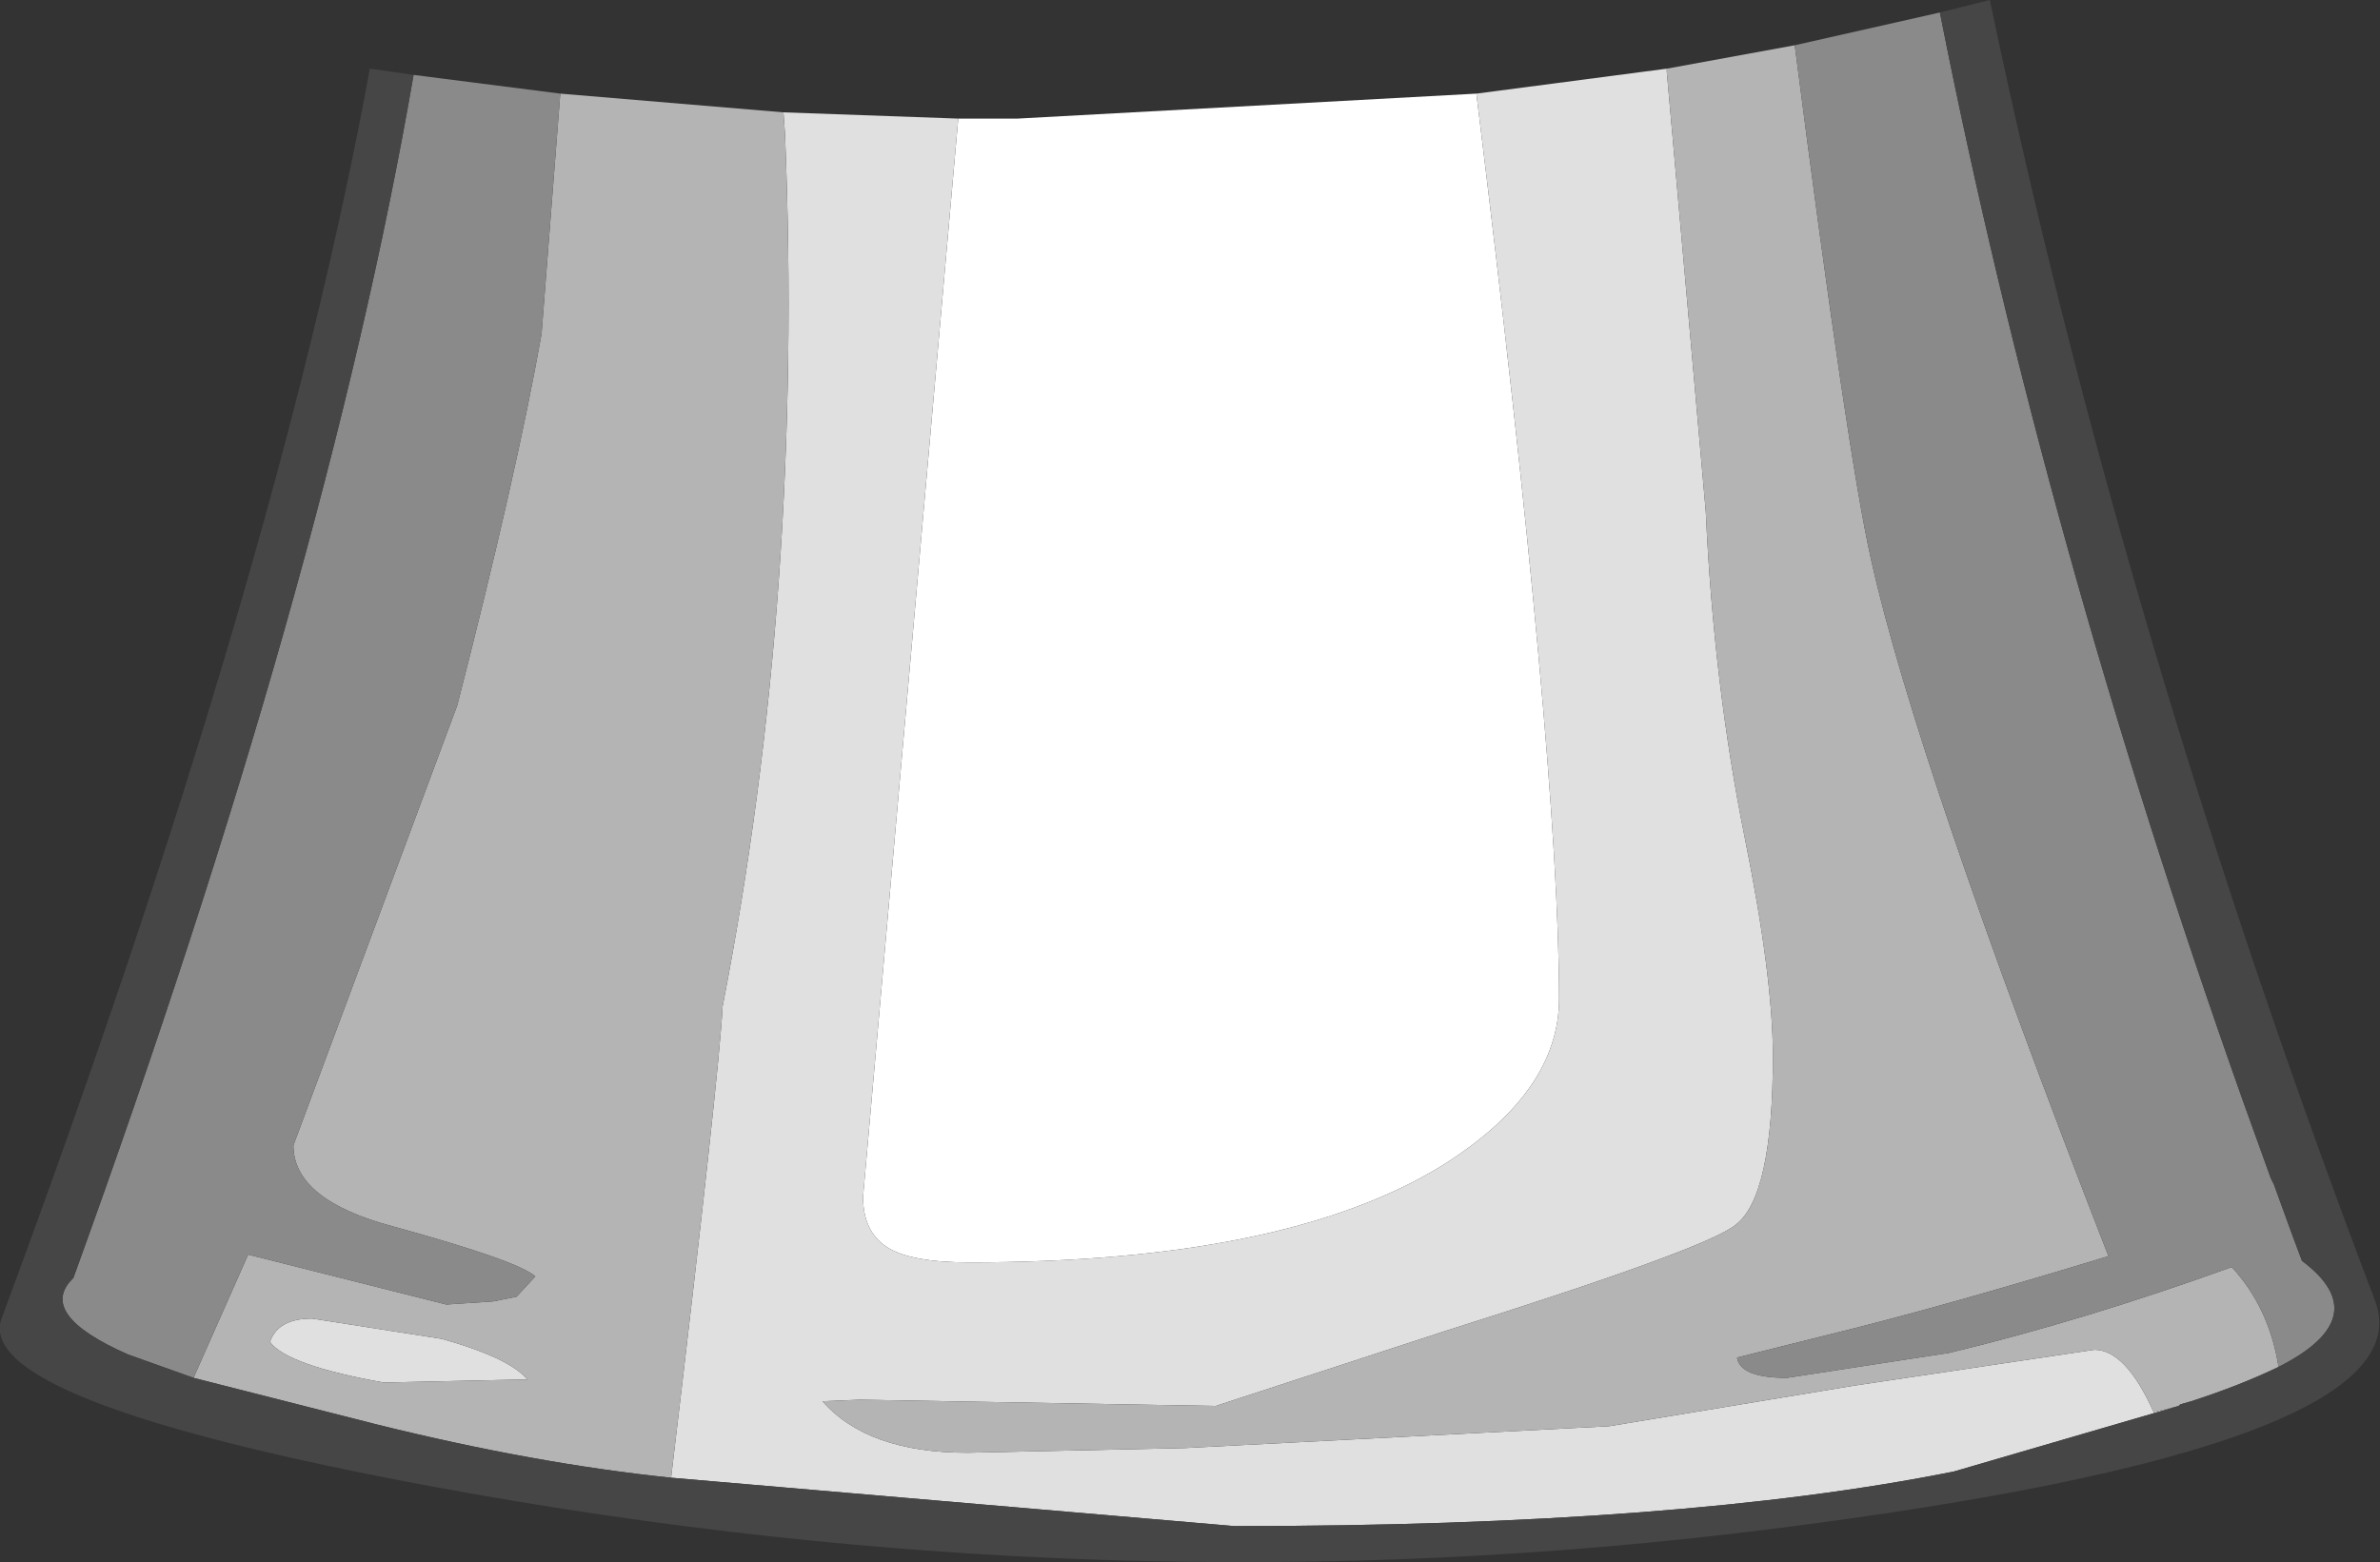 <?xml version="1.0" encoding="UTF-8" standalone="no"?>
<svg xmlns:ffdec="https://www.free-decompiler.com/flash" xmlns:xlink="http://www.w3.org/1999/xlink" ffdec:objectType="shape" height="50.05px" width="76.25px" xmlns="http://www.w3.org/2000/svg">
  <rect width="100%" height="100%" fill="#333333" stroke="none"/>
  <g transform="matrix(1.0, 0.0, 0.0, 1.0, 34.9, 46.05)">
    <path d="M-4.2 -42.25 L-2.3 -42.25 12.4 -43.05 Q15.05 -21.6 15.05 -14.05 15.05 -11.05 11.3 -8.7 6.25 -5.6 -3.85 -5.6 -5.75 -5.6 -6.5 -6.1 -7.25 -6.6 -7.25 -7.7 L-4.2 -42.25" fill="#ffffff" fill-rule="evenodd" stroke="none"/>
    <path d="M-9.8 -42.45 L-4.2 -42.25 -7.25 -7.7 Q-7.25 -6.6 -6.5 -6.1 -5.75 -5.6 -3.85 -5.6 6.25 -5.6 11.3 -8.7 15.05 -11.05 15.05 -14.05 15.05 -21.6 12.4 -43.05 L18.5 -43.85 18.5 -43.75 19.1 -37.0 19.75 -29.65 Q20.0 -24.15 21.0 -19.2 21.9 -14.75 21.9 -12.2 21.9 -7.7 20.7 -6.8 19.8 -6.05 11.4 -3.4 L4.05 -1.0 -7.35 -1.2 -8.55 -1.15 Q-7.1 0.5 -3.9 0.5 L3.05 0.35 16.65 -0.35 24.5 -1.65 32.2 -2.8 Q33.2 -2.8 34.1 -0.8 L34.9 -1.0 27.7 1.1 Q19.0 2.85 4.65 2.85 L-13.4 1.3 Q-11.85 -11.7 -11.75 -13.8 -9.15 -27.15 -9.75 -41.75 L-9.8 -42.45 M-26.25 -3.05 Q-26.0 -3.8 -24.9 -3.8 L-20.75 -3.15 Q-18.6 -2.55 -18.0 -1.85 L-22.6 -1.75 Q-25.7 -2.3 -26.25 -3.05" fill="#e0e0e0" fill-rule="evenodd" stroke="none"/>
    <path d="M-16.95 -43.05 L-9.8 -42.45 -9.75 -41.75 Q-9.15 -27.15 -11.75 -13.8 -11.85 -11.7 -13.4 1.3 -17.75 0.85 -22.8 -0.4 L-28.7 -1.9 -26.95 -5.85 -20.6 -4.25 -19.1 -4.35 -18.35 -4.5 -17.75 -5.15 Q-18.3 -5.65 -22.3 -6.75 -25.5 -7.6 -25.5 -9.35 L-20.25 -23.45 Q-18.35 -30.85 -17.55 -35.35 L-16.95 -43.05 M18.5 -43.85 L22.6 -44.6 Q24.3 -31.4 25.05 -28.1 26.5 -21.6 32.65 -5.8 27.25 -4.15 23.55 -3.25 L20.75 -2.55 Q20.85 -1.9 22.35 -1.9 L27.55 -2.7 Q31.9 -3.75 36.6 -5.45 37.8 -4.15 38.1 -2.25 36.85 -1.65 35.3 -1.15 L34.95 -1.05 34.9 -1.0 34.1 -0.8 Q33.2 -2.8 32.2 -2.8 L24.5 -1.65 16.65 -0.35 3.05 0.35 -3.9 0.5 Q-7.1 0.5 -8.55 -1.15 L-7.35 -1.2 4.05 -1.0 11.4 -3.4 Q19.8 -6.05 20.7 -6.8 21.9 -7.7 21.9 -12.2 21.9 -14.75 21.0 -19.2 20.0 -24.15 19.75 -29.65 L19.1 -37.0 18.5 -43.75 18.5 -43.85 M-26.25 -3.05 Q-25.7 -2.3 -22.6 -1.75 L-18.0 -1.85 Q-18.6 -2.55 -20.75 -3.15 L-24.9 -3.8 Q-26.0 -3.8 -26.25 -3.05" fill="#b4b4b4" fill-rule="evenodd" stroke="none"/>
    <path d="M-21.65 -43.65 L-16.95 -43.05 -17.55 -35.35 Q-18.35 -30.85 -20.25 -23.45 L-25.5 -9.35 Q-25.5 -7.6 -22.3 -6.75 -18.3 -5.65 -17.75 -5.15 L-18.35 -4.5 -19.1 -4.35 -20.6 -4.25 -26.95 -5.85 -28.7 -1.9 -30.8 -2.65 Q-33.75 -3.95 -32.55 -5.1 -24.45 -27.45 -21.65 -43.65 M22.6 -44.6 L27.25 -45.65 Q30.6 -28.7 36.95 -10.8 L37.85 -8.3 37.95 -8.1 38.15 -7.55 38.55 -6.45 38.85 -5.65 Q41.25 -3.85 38.1 -2.25 37.8 -4.15 36.6 -5.45 31.9 -3.75 27.55 -2.7 L22.35 -1.9 Q20.85 -1.9 20.75 -2.55 L23.55 -3.25 Q27.25 -4.15 32.65 -5.8 26.5 -21.6 25.05 -28.1 24.3 -31.4 22.6 -44.6" fill="#8a8a8a" fill-rule="evenodd" stroke="none"/>
    <path d="M27.25 -45.65 L28.85 -46.05 Q33.15 -25.5 41.2 -4.35 42.9 0.3 21.8 2.95 0.7 5.6 -20.95 1.6 -35.8 -1.15 -34.85 -3.8 -26.05 -27.5 -23.05 -43.85 L-21.65 -43.65 Q-24.45 -27.45 -32.55 -5.1 -33.75 -3.95 -30.8 -2.65 L-28.7 -1.9 -22.8 -0.4 Q-17.75 0.85 -13.4 1.3 L4.65 2.85 Q19.0 2.85 27.7 1.1 L34.9 -1.0 34.95 -1.05 35.3 -1.15 Q36.85 -1.65 38.1 -2.25 41.25 -3.85 38.85 -5.65 L38.55 -6.45 38.15 -7.55 37.95 -8.1 37.85 -8.3 36.95 -10.8 Q30.6 -28.7 27.25 -45.65" fill="#464646" fill-rule="evenodd" stroke="none"/>
  </g>
</svg>
